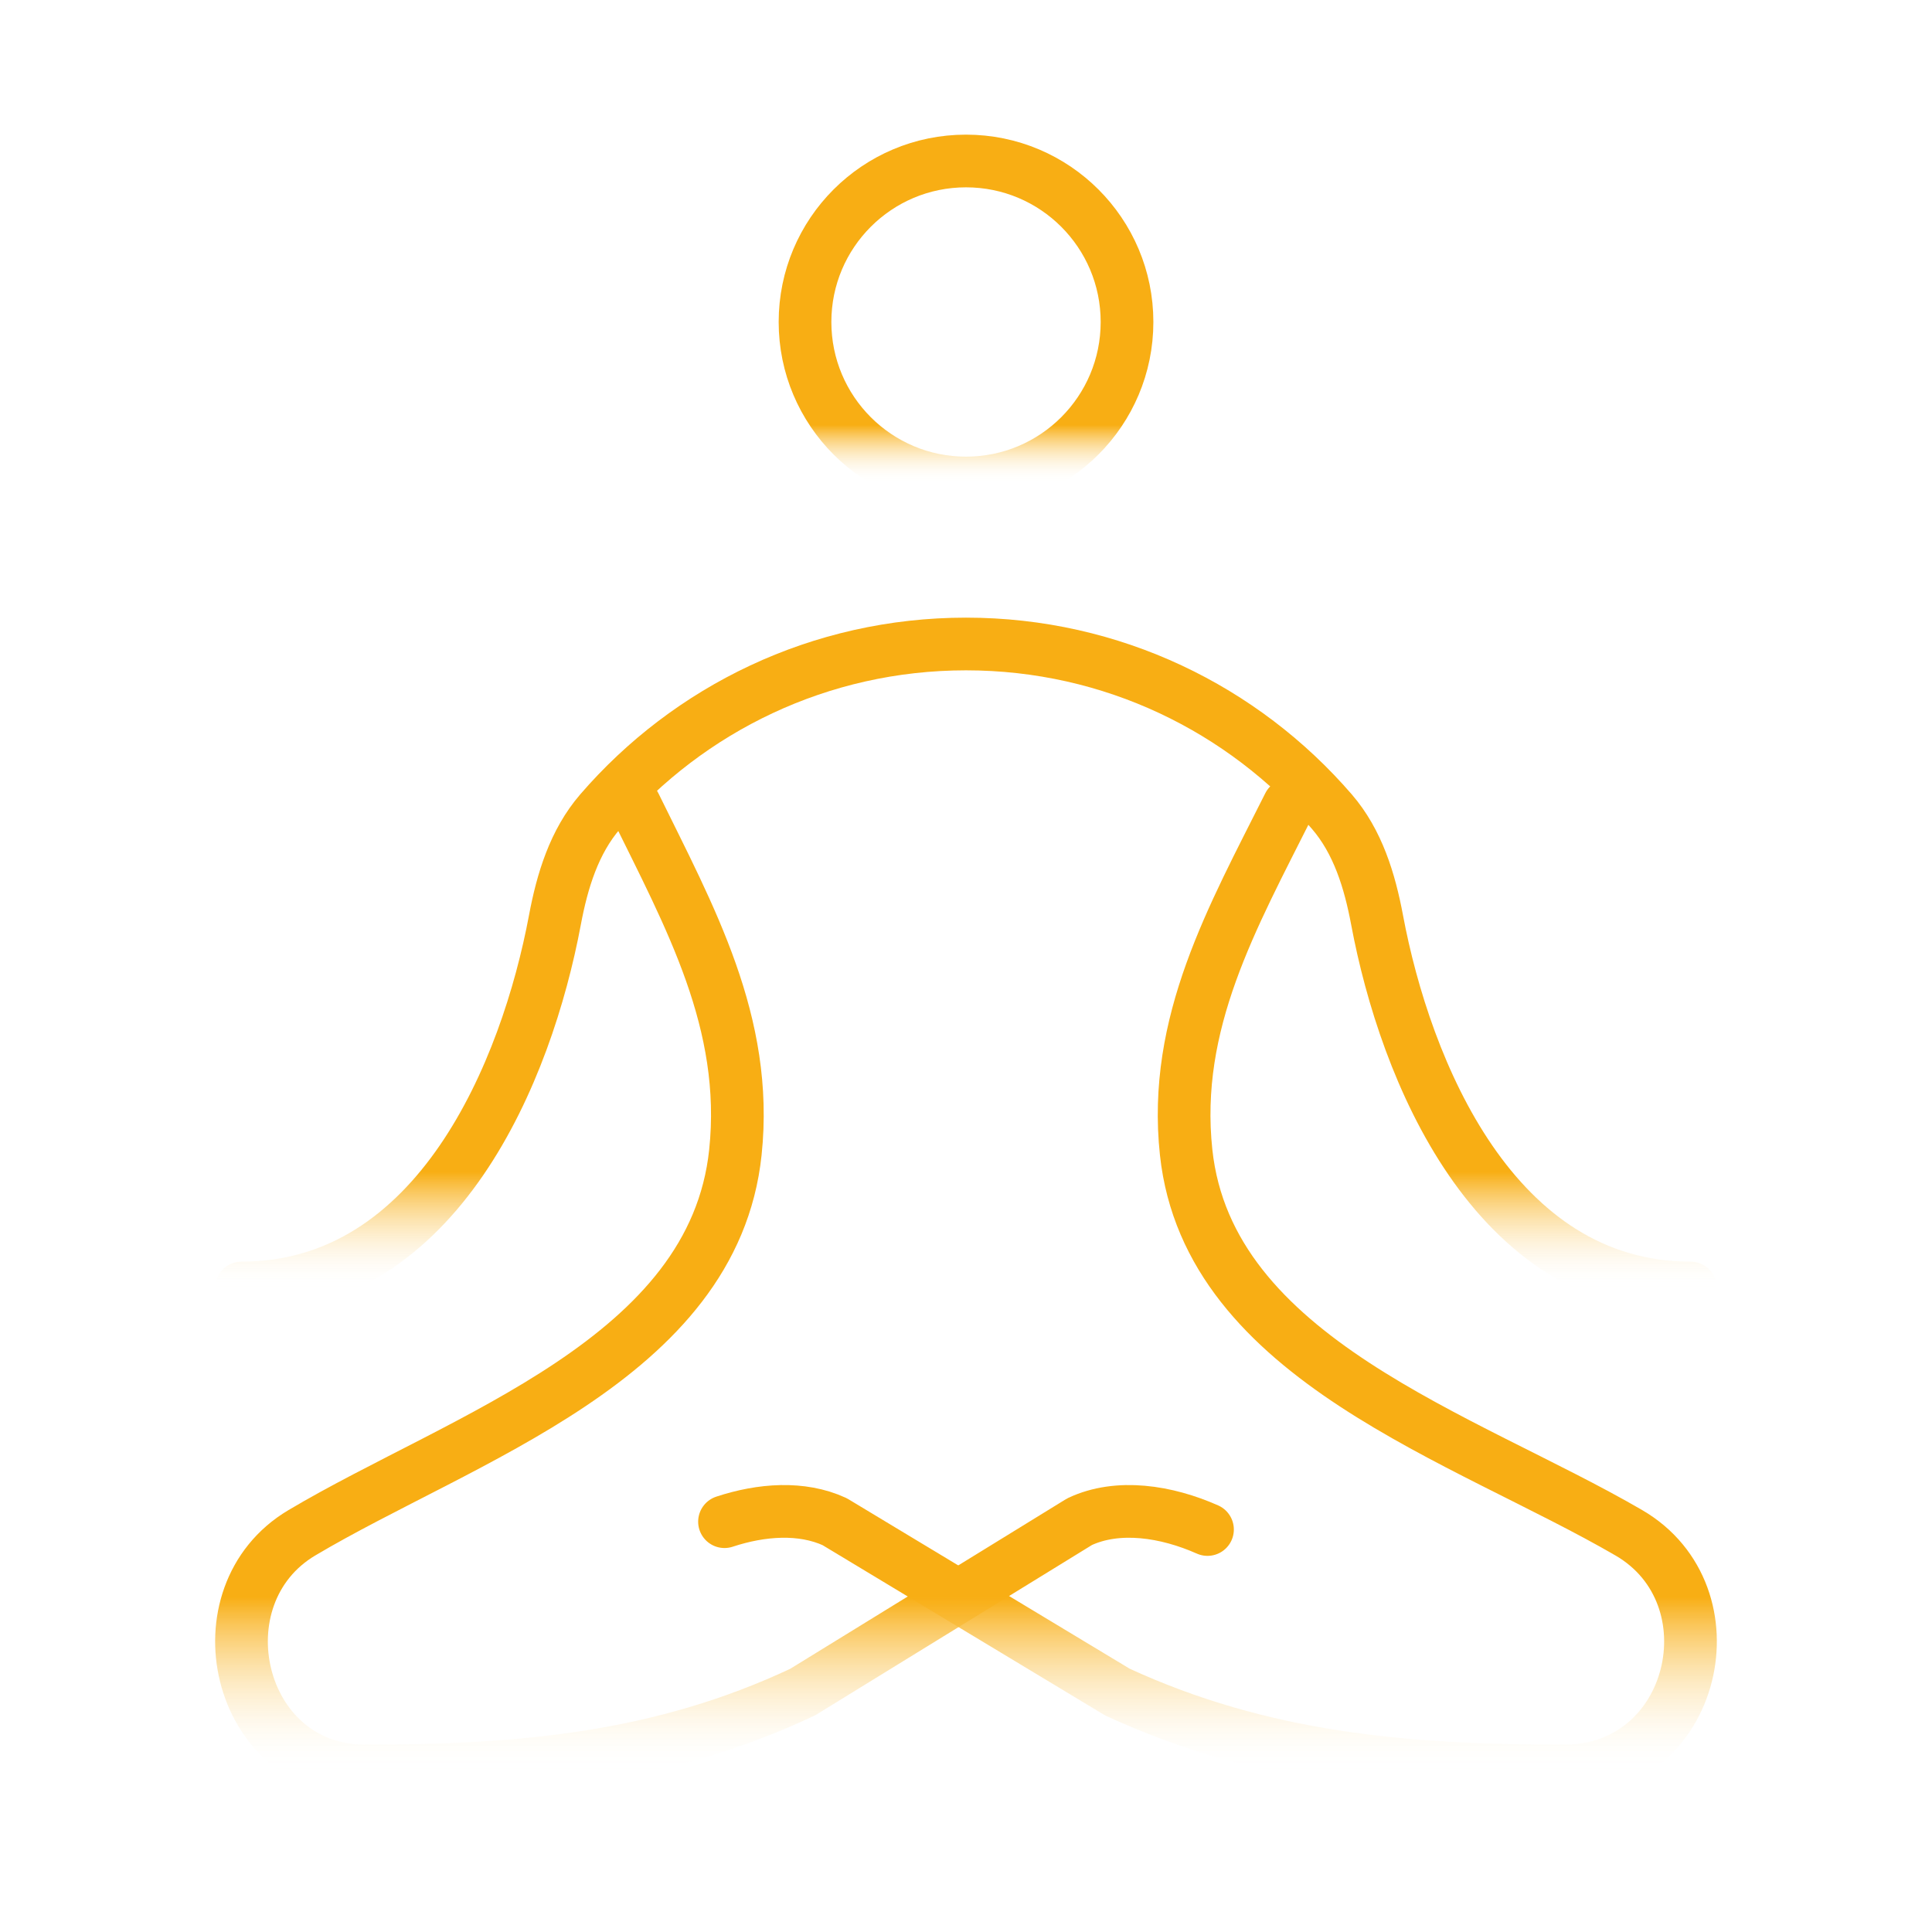 <svg width="55" height="55" viewBox="0 0 55 55" fill="none" xmlns="http://www.w3.org/2000/svg">
<path d="M18.072 22.917C19.643 26.118 21.323 29.116 20.935 32.804C20.315 38.7 13.166 40.919 8.594 43.635C5.599 45.414 6.719 50.417 10.395 50.417C14.851 50.417 18.828 50.061 22.849 48.171L30.734 43.319C31.828 42.805 33.209 43.024 34.375 43.542" stroke="url(#paint0_linear_4118_1597)" stroke-width="1.5" stroke-linecap="round" stroke-linejoin="round"/>
<path d="M36.691 22.917C35.086 26.118 33.371 29.116 33.767 32.804C34.4 38.7 41.701 40.919 46.369 43.635C49.428 45.414 48.284 50.417 44.531 50.417C39.98 50.417 35.918 50.061 31.812 48.171L23.761 43.319C22.821 42.887 21.674 42.973 20.625 43.319" stroke="url(#paint1_linear_4118_1597)" stroke-width="1.5" stroke-linecap="round" stroke-linejoin="round"/>
<path d="M22.917 9.166C22.917 11.698 24.969 13.75 27.5 13.75C30.032 13.75 32.084 11.698 32.084 9.166C32.084 6.635 30.032 4.583 27.5 4.583C24.969 4.583 22.917 6.635 22.917 9.166Z" stroke="url(#paint2_linear_4118_1597)" stroke-width="1.5"/>
<path d="M6.875 36.666C12.48 36.666 14.996 30.467 15.797 26.191C16.006 25.075 16.345 23.962 17.087 23.103C19.609 20.182 23.338 18.333 27.5 18.333C31.662 18.333 35.391 20.182 37.913 23.103C38.655 23.962 38.994 25.075 39.203 26.191C40.004 30.467 42.52 36.666 48.125 36.666" stroke="url(#paint3_linear_4118_1597)" stroke-width="1.5" stroke-linecap="round" stroke-linejoin="round"/>
<defs>
<linearGradient id="paint0_linear_4118_1597" x1="20.625" y1="22.917" x2="20.625" y2="50.417" gradientUnits="userSpaceOnUse">
<stop offset="0.82" stop-color="#F8AE14"/>
<stop offset="1" stop-color="white" stop-opacity="0"/>
</linearGradient>
<linearGradient id="paint1_linear_4118_1597" x1="34.375" y1="22.917" x2="34.375" y2="50.417" gradientUnits="userSpaceOnUse">
<stop offset="0.82" stop-color="#F8AE14"/>
<stop offset="1" stop-color="white" stop-opacity="0"/>
</linearGradient>
<linearGradient id="paint2_linear_4118_1597" x1="27.5" y1="4.583" x2="27.5" y2="13.75" gradientUnits="userSpaceOnUse">
<stop offset="0.82" stop-color="#F8AE14"/>
<stop offset="1" stop-color="white" stop-opacity="0"/>
</linearGradient>
<linearGradient id="paint3_linear_4118_1597" x1="27.5" y1="18.333" x2="27.5" y2="36.666" gradientUnits="userSpaceOnUse">
<stop offset="0.82" stop-color="#F8AE14"/>
<stop offset="1" stop-color="white" stop-opacity="0"/>
</linearGradient>
</defs>
</svg>
